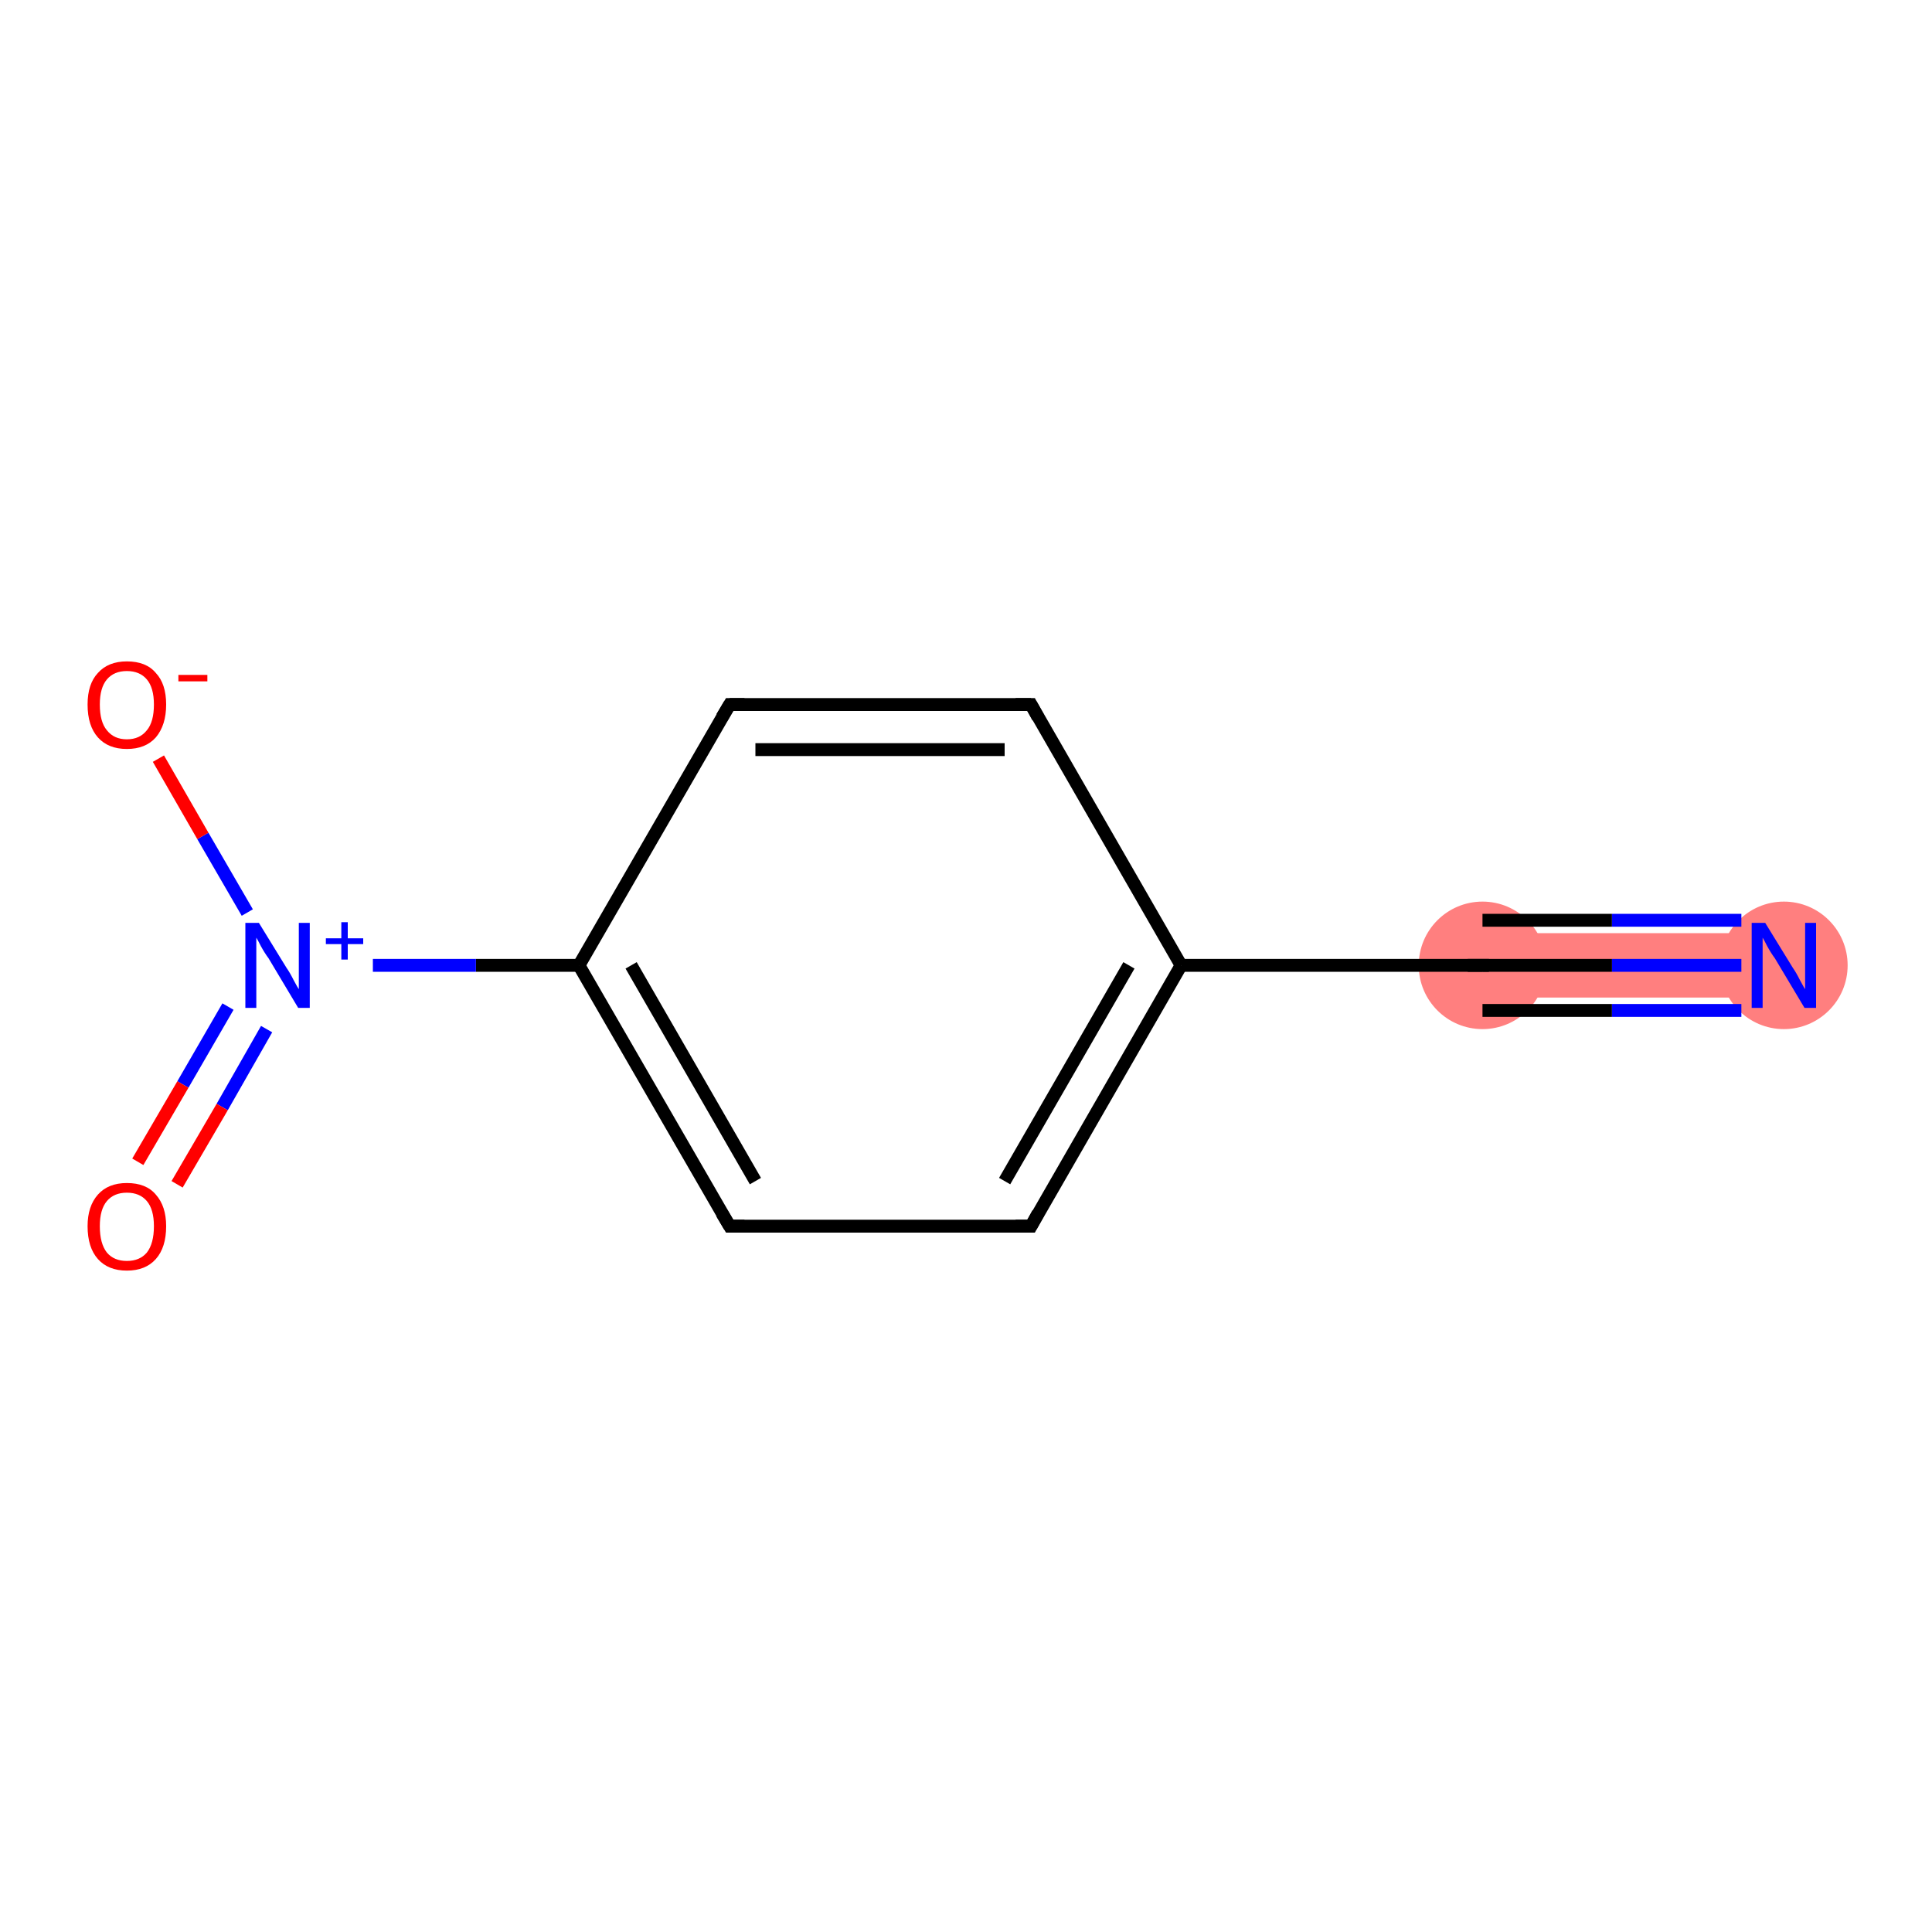 <?xml version='1.0' encoding='iso-8859-1'?>
<svg version='1.1' baseProfile='full'
              xmlns='http://www.w3.org/2000/svg'
                      xmlns:rdkit='http://www.rdkit.org/xml'
                      xmlns:xlink='http://www.w3.org/1999/xlink'
                  xml:space='preserve'
width='300px' height='300px' viewBox='0 0 300 300'>
<!-- END OF HEADER -->
<rect style='opacity:1.0;fill:#FFFFFF;stroke:none' width='300.0' height='300.0' x='0.0' y='0.0'> </rect>
<path class='bond-0 atom-0 atom-1' d='M 277.0,144.9 L 277.0,154.9 L 230.2,154.9 L 230.2,144.9 Z' style='fill:#FF7F7F;fill-rule:evenodd;fill-opacity:1;stroke:#FF7F7F;stroke-width:0.0px;stroke-linecap:butt;stroke-linejoin:miter;stroke-opacity:1;' />
<ellipse cx='277.0' cy='149.9' rx='9.4' ry='9.4' class='atom-0'  style='fill:#FF7F7F;fill-rule:evenodd;stroke:#FF7F7F;stroke-width:1.0px;stroke-linecap:butt;stroke-linejoin:miter;stroke-opacity:1' />
<ellipse cx='230.2' cy='149.9' rx='9.4' ry='9.4' class='atom-1'  style='fill:#FF7F7F;fill-rule:evenodd;stroke:#FF7F7F;stroke-width:1.0px;stroke-linecap:butt;stroke-linejoin:miter;stroke-opacity:1' />
<path class='bond-0 atom-0 atom-1' d='M 270.4,149.9 L 250.3,149.9' style='fill:none;fill-rule:evenodd;stroke:#0000FF;stroke-width:2.0px;stroke-linecap:butt;stroke-linejoin:miter;stroke-opacity:1' />
<path class='bond-0 atom-0 atom-1' d='M 250.3,149.9 L 230.2,149.9' style='fill:none;fill-rule:evenodd;stroke:#000000;stroke-width:2.0px;stroke-linecap:butt;stroke-linejoin:miter;stroke-opacity:1' />
<path class='bond-0 atom-0 atom-1' d='M 270.4,156.9 L 250.3,156.9' style='fill:none;fill-rule:evenodd;stroke:#0000FF;stroke-width:2.0px;stroke-linecap:butt;stroke-linejoin:miter;stroke-opacity:1' />
<path class='bond-0 atom-0 atom-1' d='M 250.3,156.9 L 230.2,156.9' style='fill:none;fill-rule:evenodd;stroke:#000000;stroke-width:2.0px;stroke-linecap:butt;stroke-linejoin:miter;stroke-opacity:1' />
<path class='bond-0 atom-0 atom-1' d='M 270.4,142.9 L 250.3,142.9' style='fill:none;fill-rule:evenodd;stroke:#0000FF;stroke-width:2.0px;stroke-linecap:butt;stroke-linejoin:miter;stroke-opacity:1' />
<path class='bond-0 atom-0 atom-1' d='M 250.3,142.9 L 230.2,142.9' style='fill:none;fill-rule:evenodd;stroke:#000000;stroke-width:2.0px;stroke-linecap:butt;stroke-linejoin:miter;stroke-opacity:1' />
<path class='bond-1 atom-1 atom-2' d='M 230.2,149.9 L 183.4,149.9' style='fill:none;fill-rule:evenodd;stroke:#000000;stroke-width:2.0px;stroke-linecap:butt;stroke-linejoin:miter;stroke-opacity:1' />
<path class='bond-2 atom-2 atom-3' d='M 183.4,149.9 L 160.1,190.4' style='fill:none;fill-rule:evenodd;stroke:#000000;stroke-width:2.0px;stroke-linecap:butt;stroke-linejoin:miter;stroke-opacity:1' />
<path class='bond-2 atom-2 atom-3' d='M 175.3,149.9 L 156.0,183.4' style='fill:none;fill-rule:evenodd;stroke:#000000;stroke-width:2.0px;stroke-linecap:butt;stroke-linejoin:miter;stroke-opacity:1' />
<path class='bond-3 atom-3 atom-4' d='M 160.1,190.4 L 113.3,190.4' style='fill:none;fill-rule:evenodd;stroke:#000000;stroke-width:2.0px;stroke-linecap:butt;stroke-linejoin:miter;stroke-opacity:1' />
<path class='bond-4 atom-4 atom-5' d='M 113.3,190.4 L 89.9,149.9' style='fill:none;fill-rule:evenodd;stroke:#000000;stroke-width:2.0px;stroke-linecap:butt;stroke-linejoin:miter;stroke-opacity:1' />
<path class='bond-4 atom-4 atom-5' d='M 117.3,183.4 L 98.0,149.9' style='fill:none;fill-rule:evenodd;stroke:#000000;stroke-width:2.0px;stroke-linecap:butt;stroke-linejoin:miter;stroke-opacity:1' />
<path class='bond-5 atom-5 atom-6' d='M 89.9,149.9 L 73.9,149.9' style='fill:none;fill-rule:evenodd;stroke:#000000;stroke-width:2.0px;stroke-linecap:butt;stroke-linejoin:miter;stroke-opacity:1' />
<path class='bond-5 atom-5 atom-6' d='M 73.9,149.9 L 57.9,149.9' style='fill:none;fill-rule:evenodd;stroke:#0000FF;stroke-width:2.0px;stroke-linecap:butt;stroke-linejoin:miter;stroke-opacity:1' />
<path class='bond-6 atom-6 atom-7' d='M 35.4,156.3 L 28.4,168.4' style='fill:none;fill-rule:evenodd;stroke:#0000FF;stroke-width:2.0px;stroke-linecap:butt;stroke-linejoin:miter;stroke-opacity:1' />
<path class='bond-6 atom-6 atom-7' d='M 28.4,168.4 L 21.4,180.4' style='fill:none;fill-rule:evenodd;stroke:#FF0000;stroke-width:2.0px;stroke-linecap:butt;stroke-linejoin:miter;stroke-opacity:1' />
<path class='bond-6 atom-6 atom-7' d='M 41.4,159.8 L 34.5,171.9' style='fill:none;fill-rule:evenodd;stroke:#0000FF;stroke-width:2.0px;stroke-linecap:butt;stroke-linejoin:miter;stroke-opacity:1' />
<path class='bond-6 atom-6 atom-7' d='M 34.5,171.9 L 27.5,183.9' style='fill:none;fill-rule:evenodd;stroke:#FF0000;stroke-width:2.0px;stroke-linecap:butt;stroke-linejoin:miter;stroke-opacity:1' />
<path class='bond-7 atom-6 atom-8' d='M 38.4,141.7 L 31.5,129.8' style='fill:none;fill-rule:evenodd;stroke:#0000FF;stroke-width:2.0px;stroke-linecap:butt;stroke-linejoin:miter;stroke-opacity:1' />
<path class='bond-7 atom-6 atom-8' d='M 31.5,129.8 L 24.6,117.8' style='fill:none;fill-rule:evenodd;stroke:#FF0000;stroke-width:2.0px;stroke-linecap:butt;stroke-linejoin:miter;stroke-opacity:1' />
<path class='bond-8 atom-5 atom-9' d='M 89.9,149.9 L 113.3,109.4' style='fill:none;fill-rule:evenodd;stroke:#000000;stroke-width:2.0px;stroke-linecap:butt;stroke-linejoin:miter;stroke-opacity:1' />
<path class='bond-9 atom-9 atom-10' d='M 113.3,109.4 L 160.1,109.4' style='fill:none;fill-rule:evenodd;stroke:#000000;stroke-width:2.0px;stroke-linecap:butt;stroke-linejoin:miter;stroke-opacity:1' />
<path class='bond-9 atom-9 atom-10' d='M 117.3,116.4 L 156.0,116.4' style='fill:none;fill-rule:evenodd;stroke:#000000;stroke-width:2.0px;stroke-linecap:butt;stroke-linejoin:miter;stroke-opacity:1' />
<path class='bond-10 atom-10 atom-2' d='M 160.1,109.4 L 183.4,149.9' style='fill:none;fill-rule:evenodd;stroke:#000000;stroke-width:2.0px;stroke-linecap:butt;stroke-linejoin:miter;stroke-opacity:1' />
<path d='M 231.2,149.9 L 230.2,149.9 L 227.9,149.9' style='fill:none;stroke:#000000;stroke-width:2.0px;stroke-linecap:butt;stroke-linejoin:miter;stroke-opacity:1;' />
<path d='M 161.2,188.4 L 160.1,190.4 L 157.7,190.4' style='fill:none;stroke:#000000;stroke-width:2.0px;stroke-linecap:butt;stroke-linejoin:miter;stroke-opacity:1;' />
<path d='M 115.6,190.4 L 113.3,190.4 L 112.1,188.4' style='fill:none;stroke:#000000;stroke-width:2.0px;stroke-linecap:butt;stroke-linejoin:miter;stroke-opacity:1;' />
<path d='M 112.1,111.4 L 113.3,109.4 L 115.6,109.4' style='fill:none;stroke:#000000;stroke-width:2.0px;stroke-linecap:butt;stroke-linejoin:miter;stroke-opacity:1;' />
<path d='M 157.7,109.4 L 160.1,109.4 L 161.2,111.4' style='fill:none;stroke:#000000;stroke-width:2.0px;stroke-linecap:butt;stroke-linejoin:miter;stroke-opacity:1;' />
<path class='atom-0' d='M 274.1 143.3
L 278.4 150.3
Q 278.9 151.0, 279.5 152.2
Q 280.2 153.5, 280.3 153.6
L 280.3 143.3
L 282.0 143.3
L 282.0 156.5
L 280.2 156.5
L 275.6 148.8
Q 275.0 148.0, 274.4 146.9
Q 273.9 145.9, 273.7 145.6
L 273.7 156.5
L 272.0 156.5
L 272.0 143.3
L 274.1 143.3
' fill='#0000FF'/>
<path class='atom-6' d='M 40.2 143.3
L 44.5 150.3
Q 45.0 151.0, 45.6 152.2
Q 46.3 153.5, 46.4 153.6
L 46.4 143.3
L 48.1 143.3
L 48.1 156.5
L 46.3 156.5
L 41.7 148.8
Q 41.1 148.0, 40.5 146.9
Q 40.0 145.9, 39.8 145.6
L 39.8 156.5
L 38.1 156.5
L 38.1 143.3
L 40.2 143.3
' fill='#0000FF'/>
<path class='atom-6' d='M 50.6 145.7
L 53.0 145.7
L 53.0 143.2
L 54.0 143.2
L 54.0 145.7
L 56.4 145.7
L 56.4 146.6
L 54.0 146.6
L 54.0 149.0
L 53.0 149.0
L 53.0 146.6
L 50.6 146.6
L 50.6 145.7
' fill='#0000FF'/>
<path class='atom-7' d='M 13.6 190.4
Q 13.6 187.3, 15.2 185.5
Q 16.8 183.7, 19.7 183.7
Q 22.7 183.7, 24.2 185.5
Q 25.8 187.3, 25.8 190.4
Q 25.8 193.7, 24.2 195.5
Q 22.6 197.3, 19.7 197.3
Q 16.8 197.3, 15.2 195.5
Q 13.6 193.7, 13.6 190.4
M 19.7 195.8
Q 21.7 195.8, 22.8 194.5
Q 23.9 193.1, 23.9 190.4
Q 23.9 187.8, 22.8 186.5
Q 21.7 185.2, 19.7 185.2
Q 17.7 185.2, 16.6 186.5
Q 15.5 187.8, 15.5 190.4
Q 15.5 193.1, 16.6 194.5
Q 17.7 195.8, 19.7 195.8
' fill='#FF0000'/>
<path class='atom-8' d='M 13.6 109.4
Q 13.6 106.2, 15.2 104.5
Q 16.8 102.7, 19.7 102.7
Q 22.7 102.7, 24.2 104.5
Q 25.8 106.2, 25.8 109.4
Q 25.8 112.6, 24.2 114.5
Q 22.6 116.3, 19.7 116.3
Q 16.8 116.3, 15.2 114.5
Q 13.6 112.7, 13.6 109.4
M 19.7 114.8
Q 21.7 114.8, 22.8 113.4
Q 23.9 112.1, 23.9 109.4
Q 23.9 106.8, 22.8 105.5
Q 21.7 104.2, 19.7 104.2
Q 17.7 104.2, 16.6 105.5
Q 15.5 106.8, 15.5 109.4
Q 15.5 112.1, 16.6 113.4
Q 17.7 114.8, 19.7 114.8
' fill='#FF0000'/>
<path class='atom-8' d='M 27.7 104.8
L 32.2 104.8
L 32.2 105.8
L 27.7 105.8
L 27.7 104.8
' fill='#FF0000'/>
</svg>
